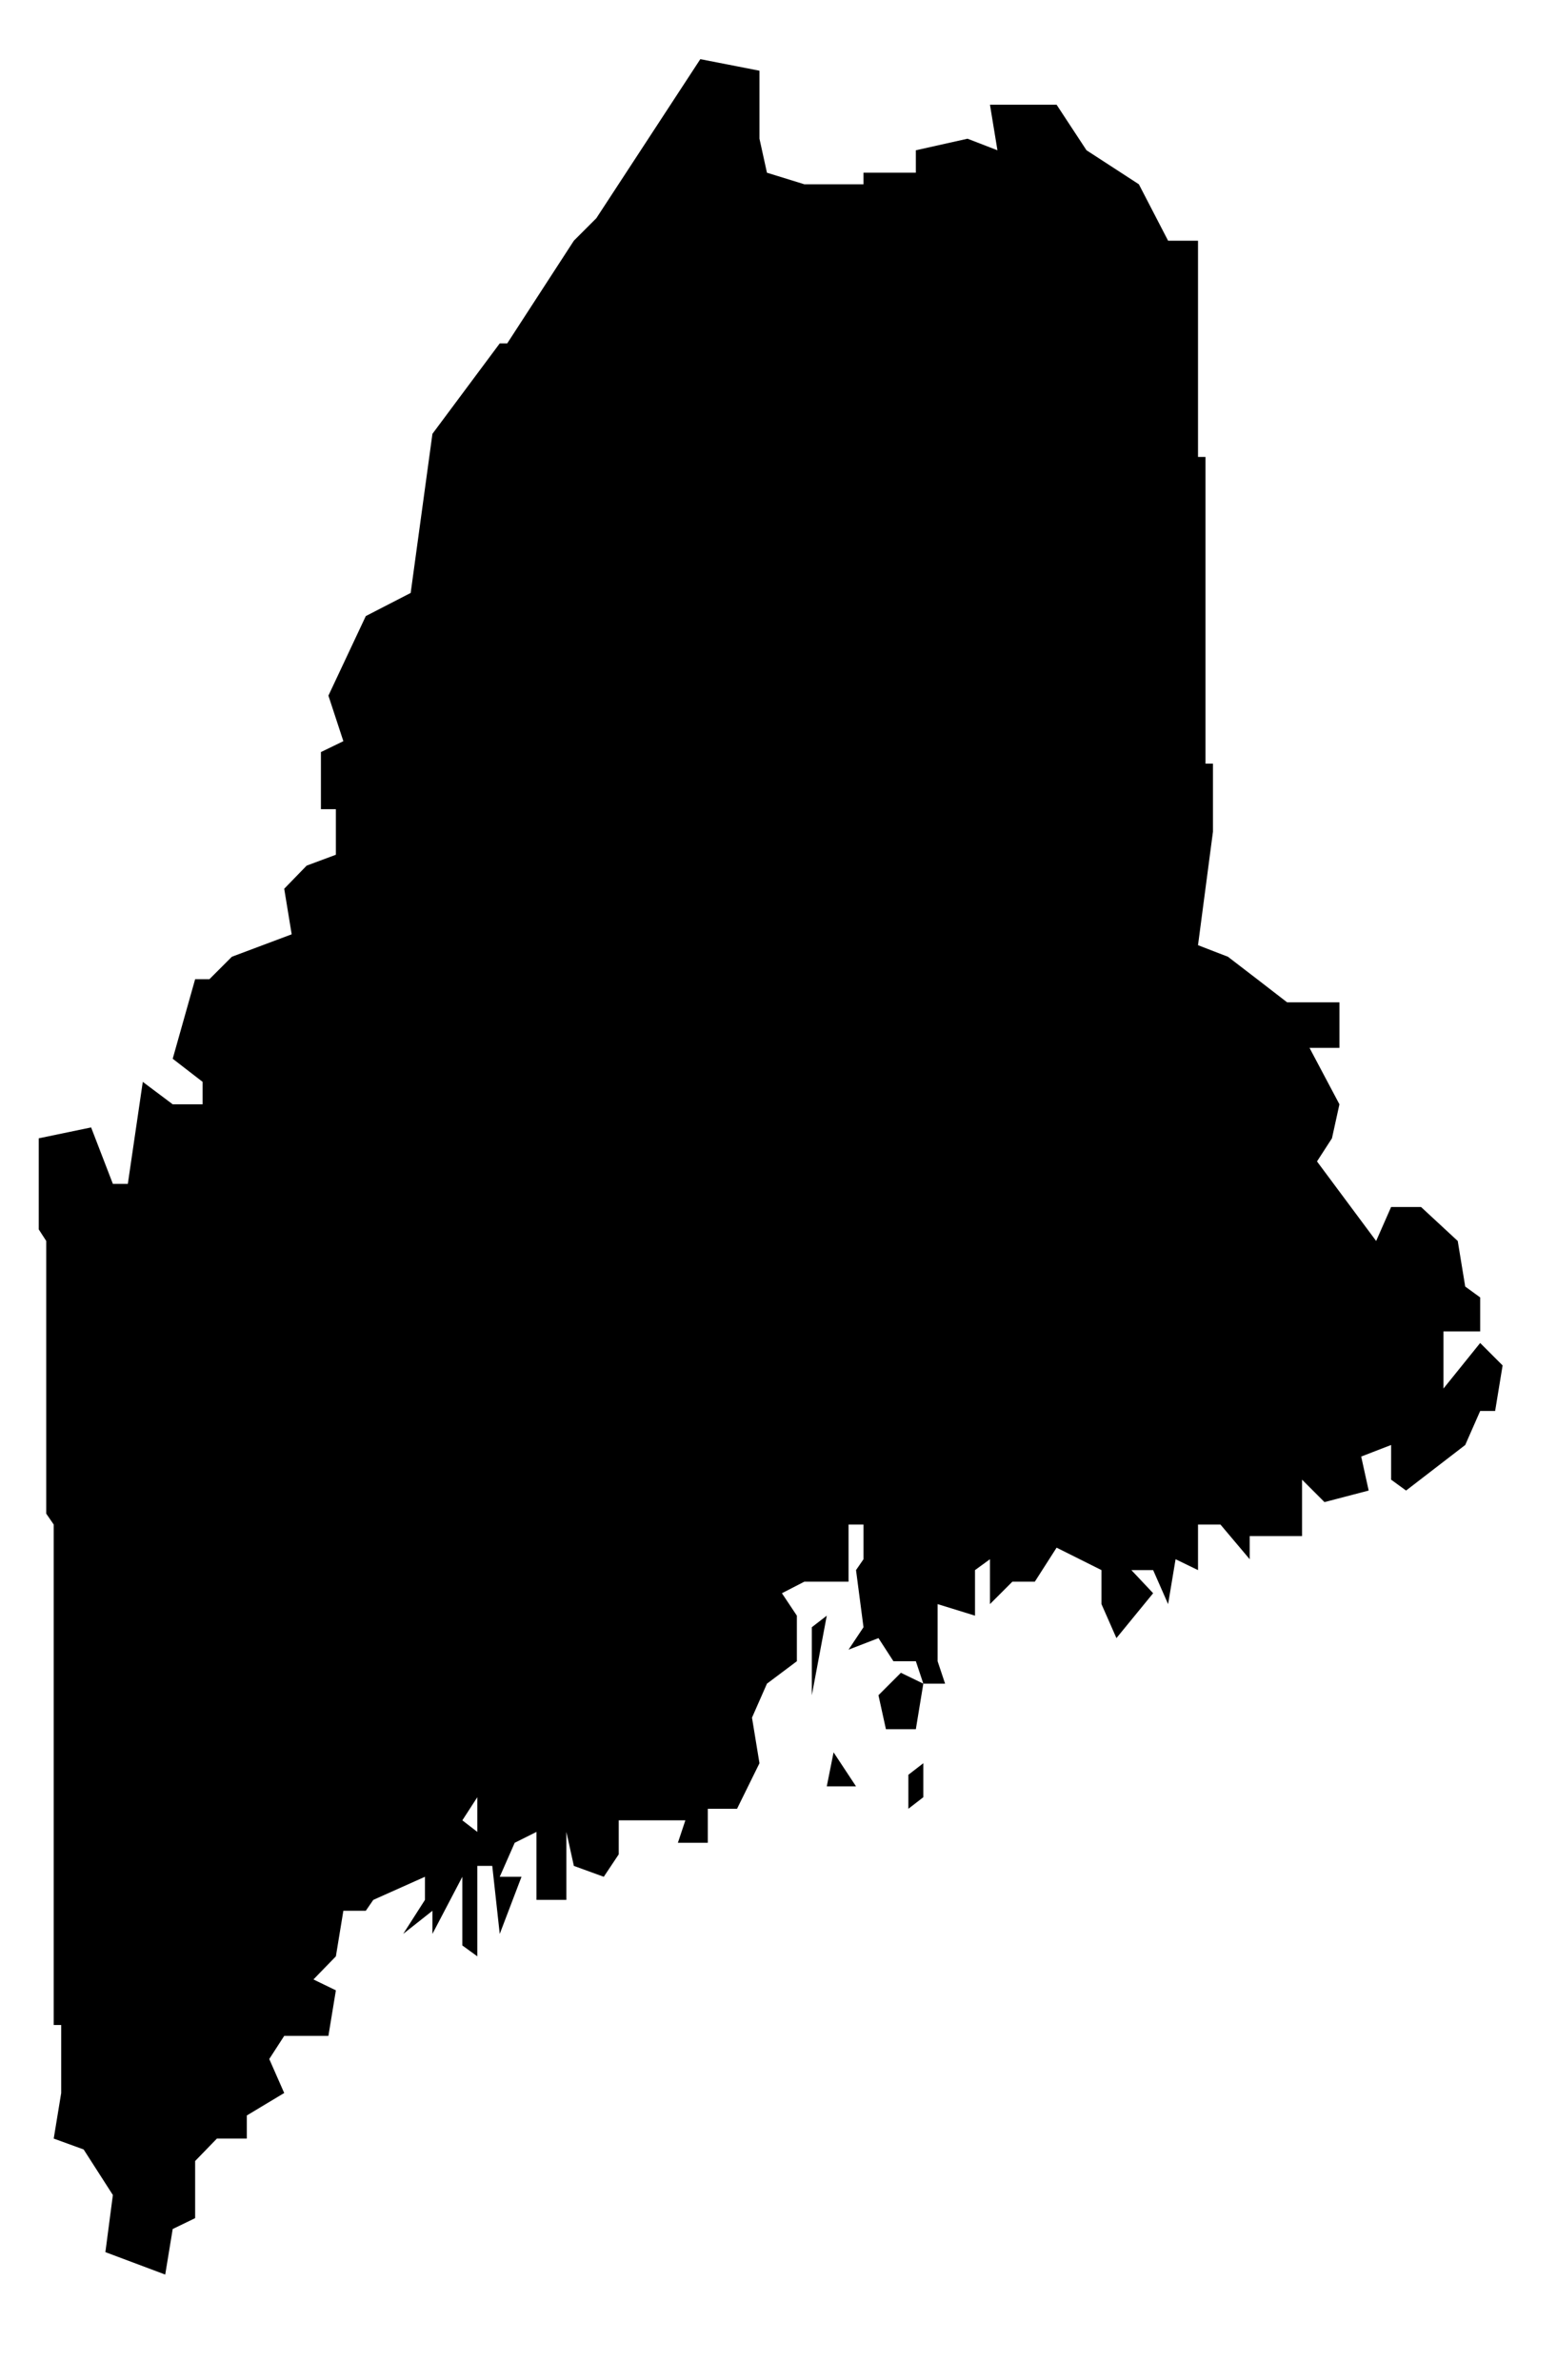 <?xml version="1.0" encoding="utf-8"?>
<!DOCTYPE svg PUBLIC "-//W3C//DTD SVG 1.1//EN" "http://www.w3.org/Graphics/SVG/1.1/DTD/svg11.dtd">
<svg version="1.1" xmlns="http://www.w3.org/2000/svg" width="229" height="350" viewBox="0 0 229 350">
  <path class="state" transform="scale(0.1)" d="M1325,2460l33,16 -11,67h-44l-11,-50 33,-33M735,2844l-11,-100h-22v-101l-22,34 22,17v116v67l-22,-16v-101l-44,84v-34l-43,34 32,-50v-34l-76,34 -11,16h-33l-11,67 -33,34 33,16 -11,67h-65l-22,34 22,50 -55,33v34h-44l-32,33v84l-33,16 -11,67 -88,-33 11,-84 -43,-67 -44,-16 11,-67v-100h-11v-736l-11,-16v-401l-11,-17v-134l77,-16 32,83h22l22,-150 44,33h44v-33l-44,-34 33,-117h21l33,-33 88,-33 -11,-67 33,-34 43,-16v-67h-22v-84l33,-16 -22,-67 55,-117 66,-34 32,-234 99,-133h11l98,-151 33,-33 153,-234 87,17v100l11,50 55,17h87v-17h77v-33l76,-17 44,17 -11,-67h22h76l44,67 77,50 43,83h44v318h11v451h11v100l-22,167 44,17 43,33 44,34h77v67h-44l44,83 -11,50 -22,34 87,117 22,-50h44l54,50 11,67 22,16v50h-54v84l54,-67 33,33 -11,67h-22l-22,50 -87,67 -22,-16v-51l-44,17 11,50 -65,17 -33,-33v83h-77v34l-43,-51h-33v67l-33,-16 -11,66 -22,-50h-32l32,34 -54,66 -22,-50v-50l-66,-33 -32,50h-33l-33,33v-66l-22,16v67l-55,-17v84l11,33h-32l-11,-33h-33l-22,-34 -44,17 22,-33 -11,-84 11,-16v-51h-22v84h-65l-33,17 22,33v67l-44,33 -22,50 11,67 -33,67h-43v50h-44l11,-33h-98v50l-22,33 -44,-16 -11,-50v100h-44v-100l-32,16 -22,50h32l-32,84M1216,2376l-22,117v-100l22,-17M1259,2627h-43l10,-50 33,50M1336,2610l22,-17v50l-22,17v-50"/>
</svg>
